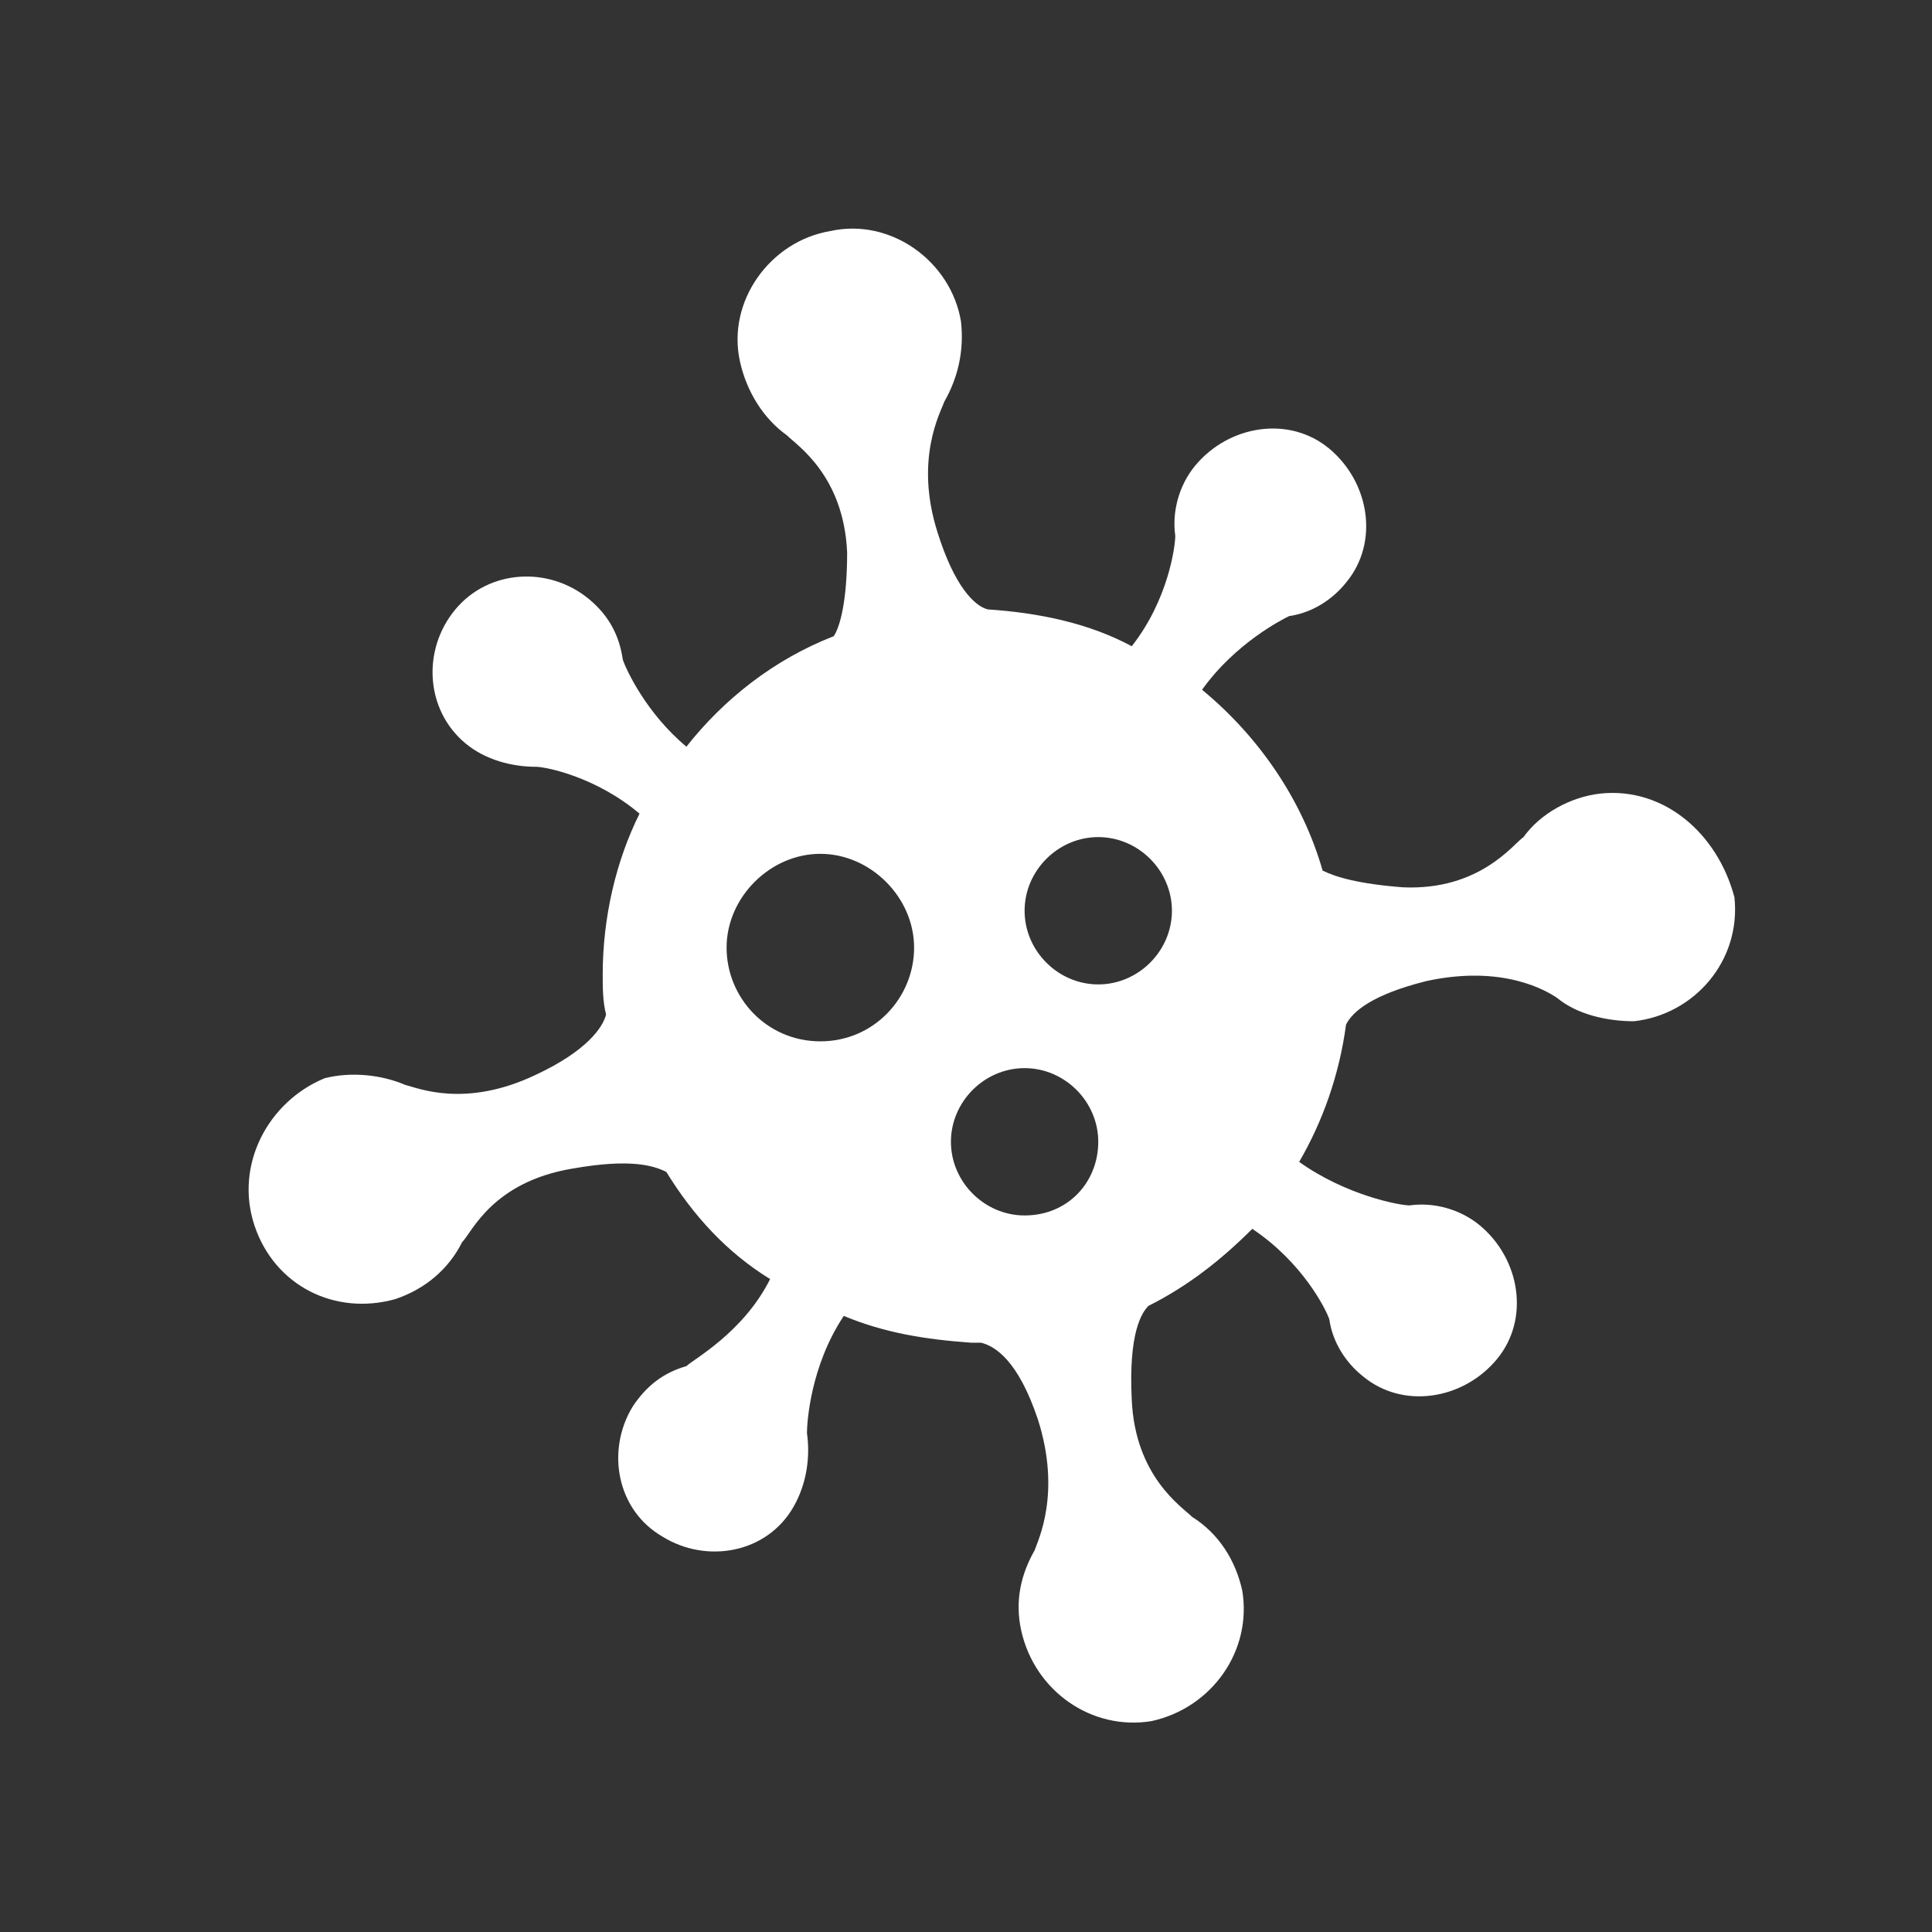 <?xml version="1.0" encoding="utf-8"?>
<!-- Generator: Adobe Illustrator 19.1.0, SVG Export Plug-In . SVG Version: 6.00 Build 0)  -->
<svg version="1.1" id="Layer_1" xmlns="http://www.w3.org/2000/svg"
	xmlns:xlink="http://www.w3.org/1999/xlink" x="0px" y="0px"
	viewBox="0 0 57.7 57.7" style="enable-background:new 0 0 57.7 57.7;" xml:space="preserve">
<rect x="0" y="0" width="57.7" height="57.7" fill="#333333" stroke="none"/>
<style type="text/css">.kingdom-svg{fill:#fff;}</style>
<path class="kingdom-svg" d="M28.6,40.1C28.6,40.1,28.6,40.1,28.6,40.1L28.6,40.1z"/>
<path class="kingdom-svg" d="M47.8,23.7c-0.9,0.1-1.8,0.6-2.3,1.3c-0.3,0.2-1.3,1.6-3.6,1.5c-1.3-0.1-2-0.3-2.4-0.5c-0.6-2.1-1.9-4-3.6-5.4
	c1-1.4,2.4-2.1,2.6-2.2c0.7-0.1,1.3-0.5,1.7-1c1-1.2,0.7-3-0.5-4c-1.2-1-3-0.7-4,0.5c-0.5,0.6-0.7,1.4-0.6,2.1
	c0,0.3-0.2,1.9-1.3,3.3c-1.3-0.7-2.8-1-4.3-1.1c-0.4-0.1-1-0.7-1.5-2.3c-0.7-2.2,0.1-3.6,0.2-3.9c0.4-0.7,0.6-1.5,0.5-2.4
	c-0.3-1.8-2.1-3.1-3.9-2.7c-1.8,0.3-3.1,2.1-2.7,3.9c0.2,0.9,0.7,1.7,1.4,2.2c0.3,0.3,1.7,1.2,1.8,3.5c0,1.4-0.2,2.2-0.4,2.5
	c-1.8,0.7-3.3,1.9-4.4,3.3c-1.2-1-1.8-2.3-1.9-2.6c-0.1-0.7-0.4-1.3-1-1.8c-1.2-1-3-0.9-4,0.3c-1,1.2-0.9,3,0.3,4
	c0.6,0.5,1.4,0.7,2.1,0.7c0.3,0,1.8,0.3,3.1,1.4c-0.7,1.4-1.1,3.1-1.1,4.8c0,0.4,0,0.8,0.1,1.2c-0.1,0.4-0.6,1.1-2.1,1.8
	c-2.1,1-3.5,0.4-3.9,0.3c-0.7-0.3-1.6-0.4-2.4-0.2C8,32.9,7,34.8,7.6,36.6c0.6,1.8,2.4,2.7,4.2,2.2c0.9-0.3,1.6-0.9,2-1.7
	c0.3-0.3,0.9-1.8,3.3-2.2c1.7-0.3,2.4-0.1,2.8,0.1c0.8,1.3,1.8,2.4,3.1,3.2c-0.8,1.6-2.3,2.4-2.5,2.6c-0.7,0.2-1.2,0.6-1.6,1.2
	c-0.8,1.3-0.5,3.1,0.9,3.9c1.3,0.8,3.1,0.5,3.9-0.9c0.4-0.7,0.5-1.5,0.4-2.2c0-0.3,0.1-2,1.1-3.5c1.2,0.5,2.4,0.7,3.8,0.8l0,0
	c0,0,0,0,0.1,0c0.1,0,0.1,0,0.2,0c0.4,0.1,1.1,0.5,1.7,2.3c0.7,2.2,0,3.6-0.1,3.9c-0.4,0.7-0.6,1.5-0.4,2.4c0.4,1.8,2.1,3,3.9,2.7
	c1.8-0.4,3-2.1,2.7-3.9c-0.2-0.9-0.7-1.7-1.5-2.2c-0.3-0.3-1.7-1.2-1.8-3.5c-0.1-2,0.3-2.6,0.5-2.8c1.2-0.6,2.2-1.4,3.1-2.3
	c1.5,1,2.2,2.4,2.3,2.7c0.1,0.7,0.5,1.3,1,1.7c1.2,1,3,0.7,4-0.5c1-1.2,0.7-3-0.5-4c-0.6-0.5-1.4-0.7-2.1-0.6
	c-0.3,0-1.9-0.3-3.3-1.3c0.7-1.2,1.2-2.6,1.4-4.1c0.2-0.4,0.8-0.9,2.4-1.3c2.3-0.5,3.6,0.3,3.9,0.5c0.6,0.5,1.5,0.7,2.3,0.7
	c1.8-0.2,3.2-1.8,3-3.7C51.3,24.9,49.7,23.5,47.8,23.7z M24.5,31.1c-1.6,0-2.8-1.3-2.8-2.8s1.3-2.8,2.8-2.8s2.8,1.3,2.8,2.8
	S26.1,31.1,24.5,31.1z M30.6,36.3c-1.2,0-2.2-1-2.2-2.2s1-2.2,2.2-2.2s2.2,1,2.2,2.2S31.9,36.3,30.6,36.3z M32.8,29.4
	c-1.2,0-2.2-1-2.2-2.2c0-1.2,1-2.2,2.2-2.2c1.2,0,2.2,1,2.2,2.2C35,28.4,34,29.4,32.8,29.4z"/>
</svg>